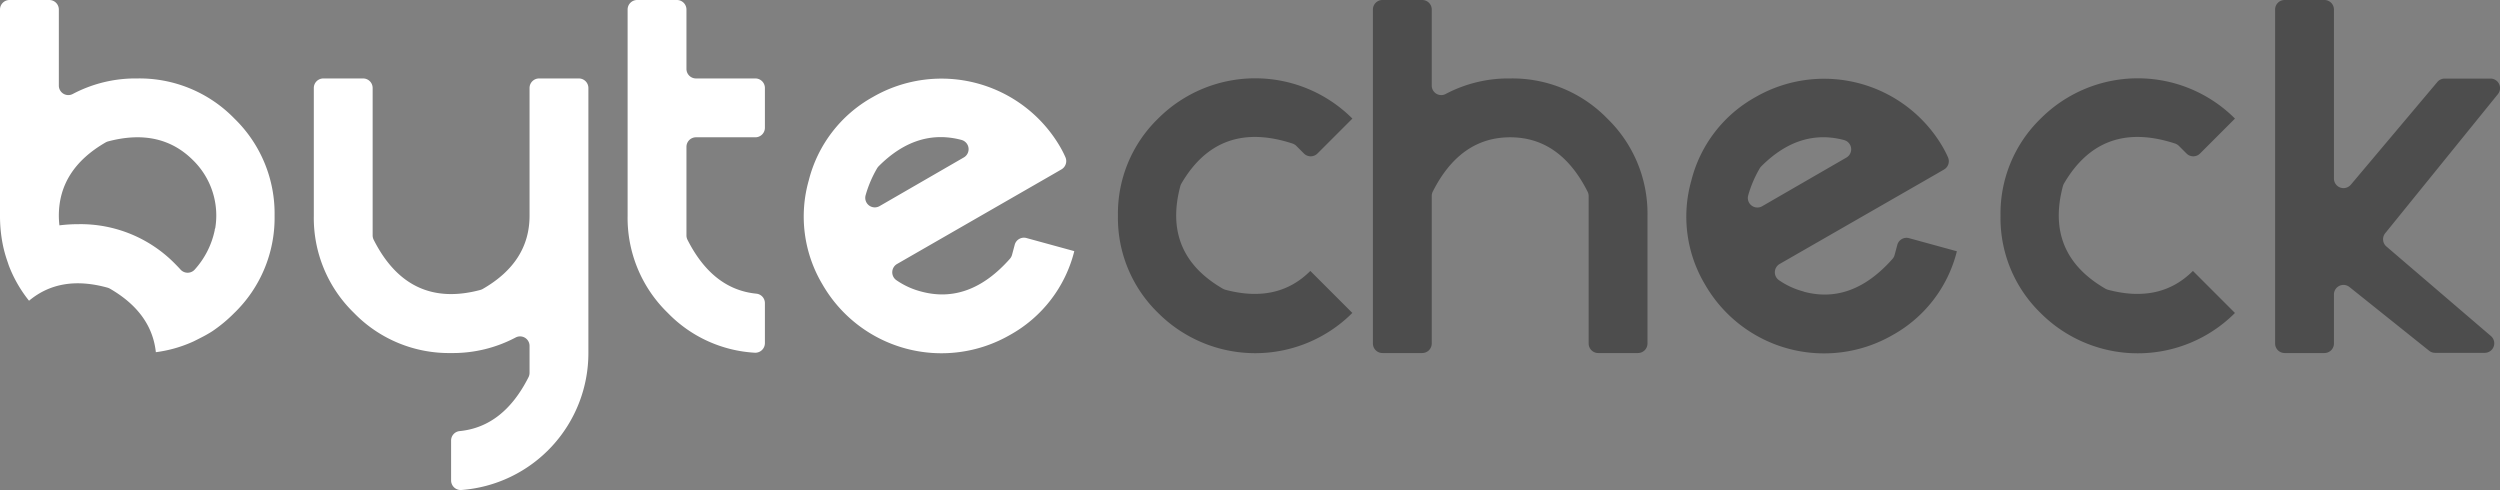 <svg id="Layer_1" data-name="Layer 1" xmlns="http://www.w3.org/2000/svg" viewBox="0 0 382.4 74.95"><rect x="0" y="0" width="382.4" height="74.95" fill="#808080" stroke="none"/><defs><style>.cls-1{fill:#4d4d4d;}.cls-2{fill:#fff;}</style></defs><title>Byte-Check_Logo</title><path class="cls-1" d="M206.86,47.86a21,21,0,0,1-29.72,0A20.24,20.24,0,0,1,171,33a20.24,20.24,0,0,1,6.14-14.86,21,21,0,0,1,29.72,0l0,0-5.34,5.34a1.46,1.46,0,0,1-2.07,0l-1.15-1.15a1.52,1.52,0,0,0-.59-.37q-11.27-3.7-17,6.11a1.69,1.69,0,0,0-.17.41q-2.75,10.32,6.49,15.67a1.67,1.67,0,0,0,.4.17q8,2.13,13-2.88l0,0,6.38,6.38ZM219,30V52.54A1.46,1.46,0,0,1,217.54,54h-6.08A1.46,1.46,0,0,1,210,52.54V1.46A1.46,1.46,0,0,1,211.46,0h6.08A1.46,1.46,0,0,1,219,1.46V13.09a1.45,1.45,0,0,0,2.14,1.28A20.51,20.51,0,0,1,231,12a20.24,20.24,0,0,1,14.86,6.14A20.24,20.24,0,0,1,252,33V52.54A1.46,1.46,0,0,1,250.54,54h-6.08A1.46,1.46,0,0,1,243,52.54V30a1.51,1.51,0,0,0-.16-.68Q238.64,21,231,21t-11.84,8.3A1.51,1.51,0,0,0,219,30Zm56.89,14.61q7.38,2,13.58-5a1.51,1.51,0,0,0,.33-.61l.42-1.57a1.46,1.46,0,0,1,1.79-1l7.3,2,0,.06a20.24,20.24,0,0,1-9.8,12.75,21,21,0,0,1-28.69-7.69,20.24,20.24,0,0,1-2.11-15.94,20.24,20.24,0,0,1,9.8-12.75,21,21,0,0,1,28.69,7.69,16.08,16.08,0,0,1,.76,1.5,1.47,1.47,0,0,1-.6,1.88l-1.26.73L272.21,40.38a1.47,1.47,0,0,0-.11,2.47A11.91,11.91,0,0,0,275.89,44.59Zm6.21-23.18q-6.85-1.83-12.68,4a1.67,1.67,0,0,0-.27.35,17.7,17.7,0,0,0-1.75,4.12,1.46,1.46,0,0,0,2.15,1.64l12.88-7.44a1.46,1.46,0,0,0-.31-2.66Zm59.75,26.45a21,21,0,0,1-29.72,0A20.24,20.24,0,0,1,306,33a20.24,20.24,0,0,1,6.14-14.86,21,21,0,0,1,29.72,0l0,0-5.34,5.34a1.46,1.46,0,0,1-2.07,0l-1.15-1.15a1.52,1.52,0,0,0-.59-.37q-11.27-3.7-17,6.11a1.69,1.69,0,0,0-.17.41q-2.75,10.32,6.49,15.67a1.67,1.67,0,0,0,.4.17q8,2.13,13-2.88l0,0,6.38,6.38Zm17.72-19.61,13.25-15.73a1.46,1.46,0,0,1,1.12-.52h7a1.46,1.46,0,0,1,1.14,2.38L364.83,35.69a1.46,1.46,0,0,0,.18,2l16,13.71a1.46,1.46,0,0,1-1,2.57h-7.54a1.46,1.46,0,0,1-.91-.32L359.37,43.9A1.46,1.46,0,0,0,357,45v7.5A1.46,1.46,0,0,1,355.54,54h-6.08A1.46,1.46,0,0,1,348,52.54V1.46A1.46,1.46,0,0,1,349.46,0h6.08A1.46,1.46,0,0,1,357,1.46V27.31A1.46,1.46,0,0,0,359.58,28.25Z"/><path class="cls-2" d="M48,33V13.46A1.46,1.46,0,0,1,49.46,12h6.08A1.46,1.46,0,0,1,57,13.46V36a1.52,1.52,0,0,0,.16.68q5.36,10.59,16.31,7.67a1.68,1.68,0,0,0,.4-.17Q81,40.07,81,33V13.46A1.46,1.46,0,0,1,82.46,12h6.08A1.46,1.46,0,0,1,90,13.46V54A21,21,0,0,1,70.58,74.95,1.47,1.47,0,0,1,69,73.49V67.38a1.45,1.45,0,0,1,1.31-1.44q6.7-.66,10.53-8.24A1.51,1.51,0,0,0,81,57V52.91a1.45,1.45,0,0,0-2.14-1.28A20.51,20.51,0,0,1,69,54a20.24,20.24,0,0,1-14.86-6.14A20.24,20.24,0,0,1,48,33Zm57-10.54V36a1.51,1.51,0,0,0,.16.68q3.84,7.58,10.53,8.24A1.45,1.45,0,0,1,117,46.38v6.11a1.47,1.47,0,0,1-1.58,1.46,20.12,20.12,0,0,1-13.28-6.09A20.24,20.24,0,0,1,96,33V1.46A1.46,1.46,0,0,1,97.46,0h6.08A1.46,1.46,0,0,1,105,1.46v9.08A1.46,1.46,0,0,0,106.46,12h9.08A1.46,1.46,0,0,1,117,13.46v6.08A1.46,1.46,0,0,1,115.54,21h-9.08A1.46,1.46,0,0,0,105,22.46Zm35.89,22.13q7.38,2,13.58-5a1.51,1.51,0,0,0,.33-.61l.42-1.57a1.46,1.46,0,0,1,1.79-1l7.3,2,0,.06a20.24,20.24,0,0,1-9.8,12.75,21,21,0,0,1-28.69-7.69,20.24,20.24,0,0,1-2.11-15.94,20.24,20.24,0,0,1,9.8-12.75,21,21,0,0,1,28.69,7.69,16.08,16.08,0,0,1,.76,1.5,1.47,1.47,0,0,1-.6,1.88l-1.26.73L137.21,40.38a1.47,1.47,0,0,0-.11,2.47A11.91,11.91,0,0,0,140.89,44.59Zm6.21-23.18q-6.85-1.83-12.68,4a1.67,1.67,0,0,0-.27.35,17.7,17.7,0,0,0-1.75,4.12,1.46,1.46,0,0,0,2.15,1.64l12.88-7.44a1.46,1.46,0,0,0-.31-2.66ZM35.86,18.14A20.24,20.24,0,0,0,21,12a20.51,20.51,0,0,0-9.86,2.37A1.45,1.45,0,0,1,9,13.09V1.46A1.46,1.46,0,0,0,7.54,0H1.46A1.46,1.46,0,0,0,0,1.46V33a22.21,22.21,0,0,0,.48,4.67h0a19.91,19.91,0,0,0,.55,2l.16.47c.05.15.1.3.15.45h0A20,20,0,0,0,4.44,46h0q4.79-4,12-2a1.68,1.68,0,0,1,.4.17q6.35,3.68,7,9.7v0a19.93,19.93,0,0,0,5.79-1.66v0l.54-.27.49-.25a20,20,0,0,0,1.78-1,22.17,22.17,0,0,0,3.34-2.76A20.24,20.24,0,0,0,42,33,20.24,20.24,0,0,0,35.86,18.14Zm-3,17a12.92,12.92,0,0,1-3.09,6.11,1.46,1.46,0,0,1-2.14,0q-.36-.4-.75-.79A20.24,20.24,0,0,0,12,34.29a23.21,23.21,0,0,0-2.91.18h0A13.1,13.1,0,0,1,9,33q0-7.07,7.13-11.2a1.67,1.67,0,0,1,.4-.17q8-2.12,13,2.88a11.84,11.84,0,0,1,3.4,10.35A2.11,2.11,0,0,1,32.84,35.1Z"/></svg>